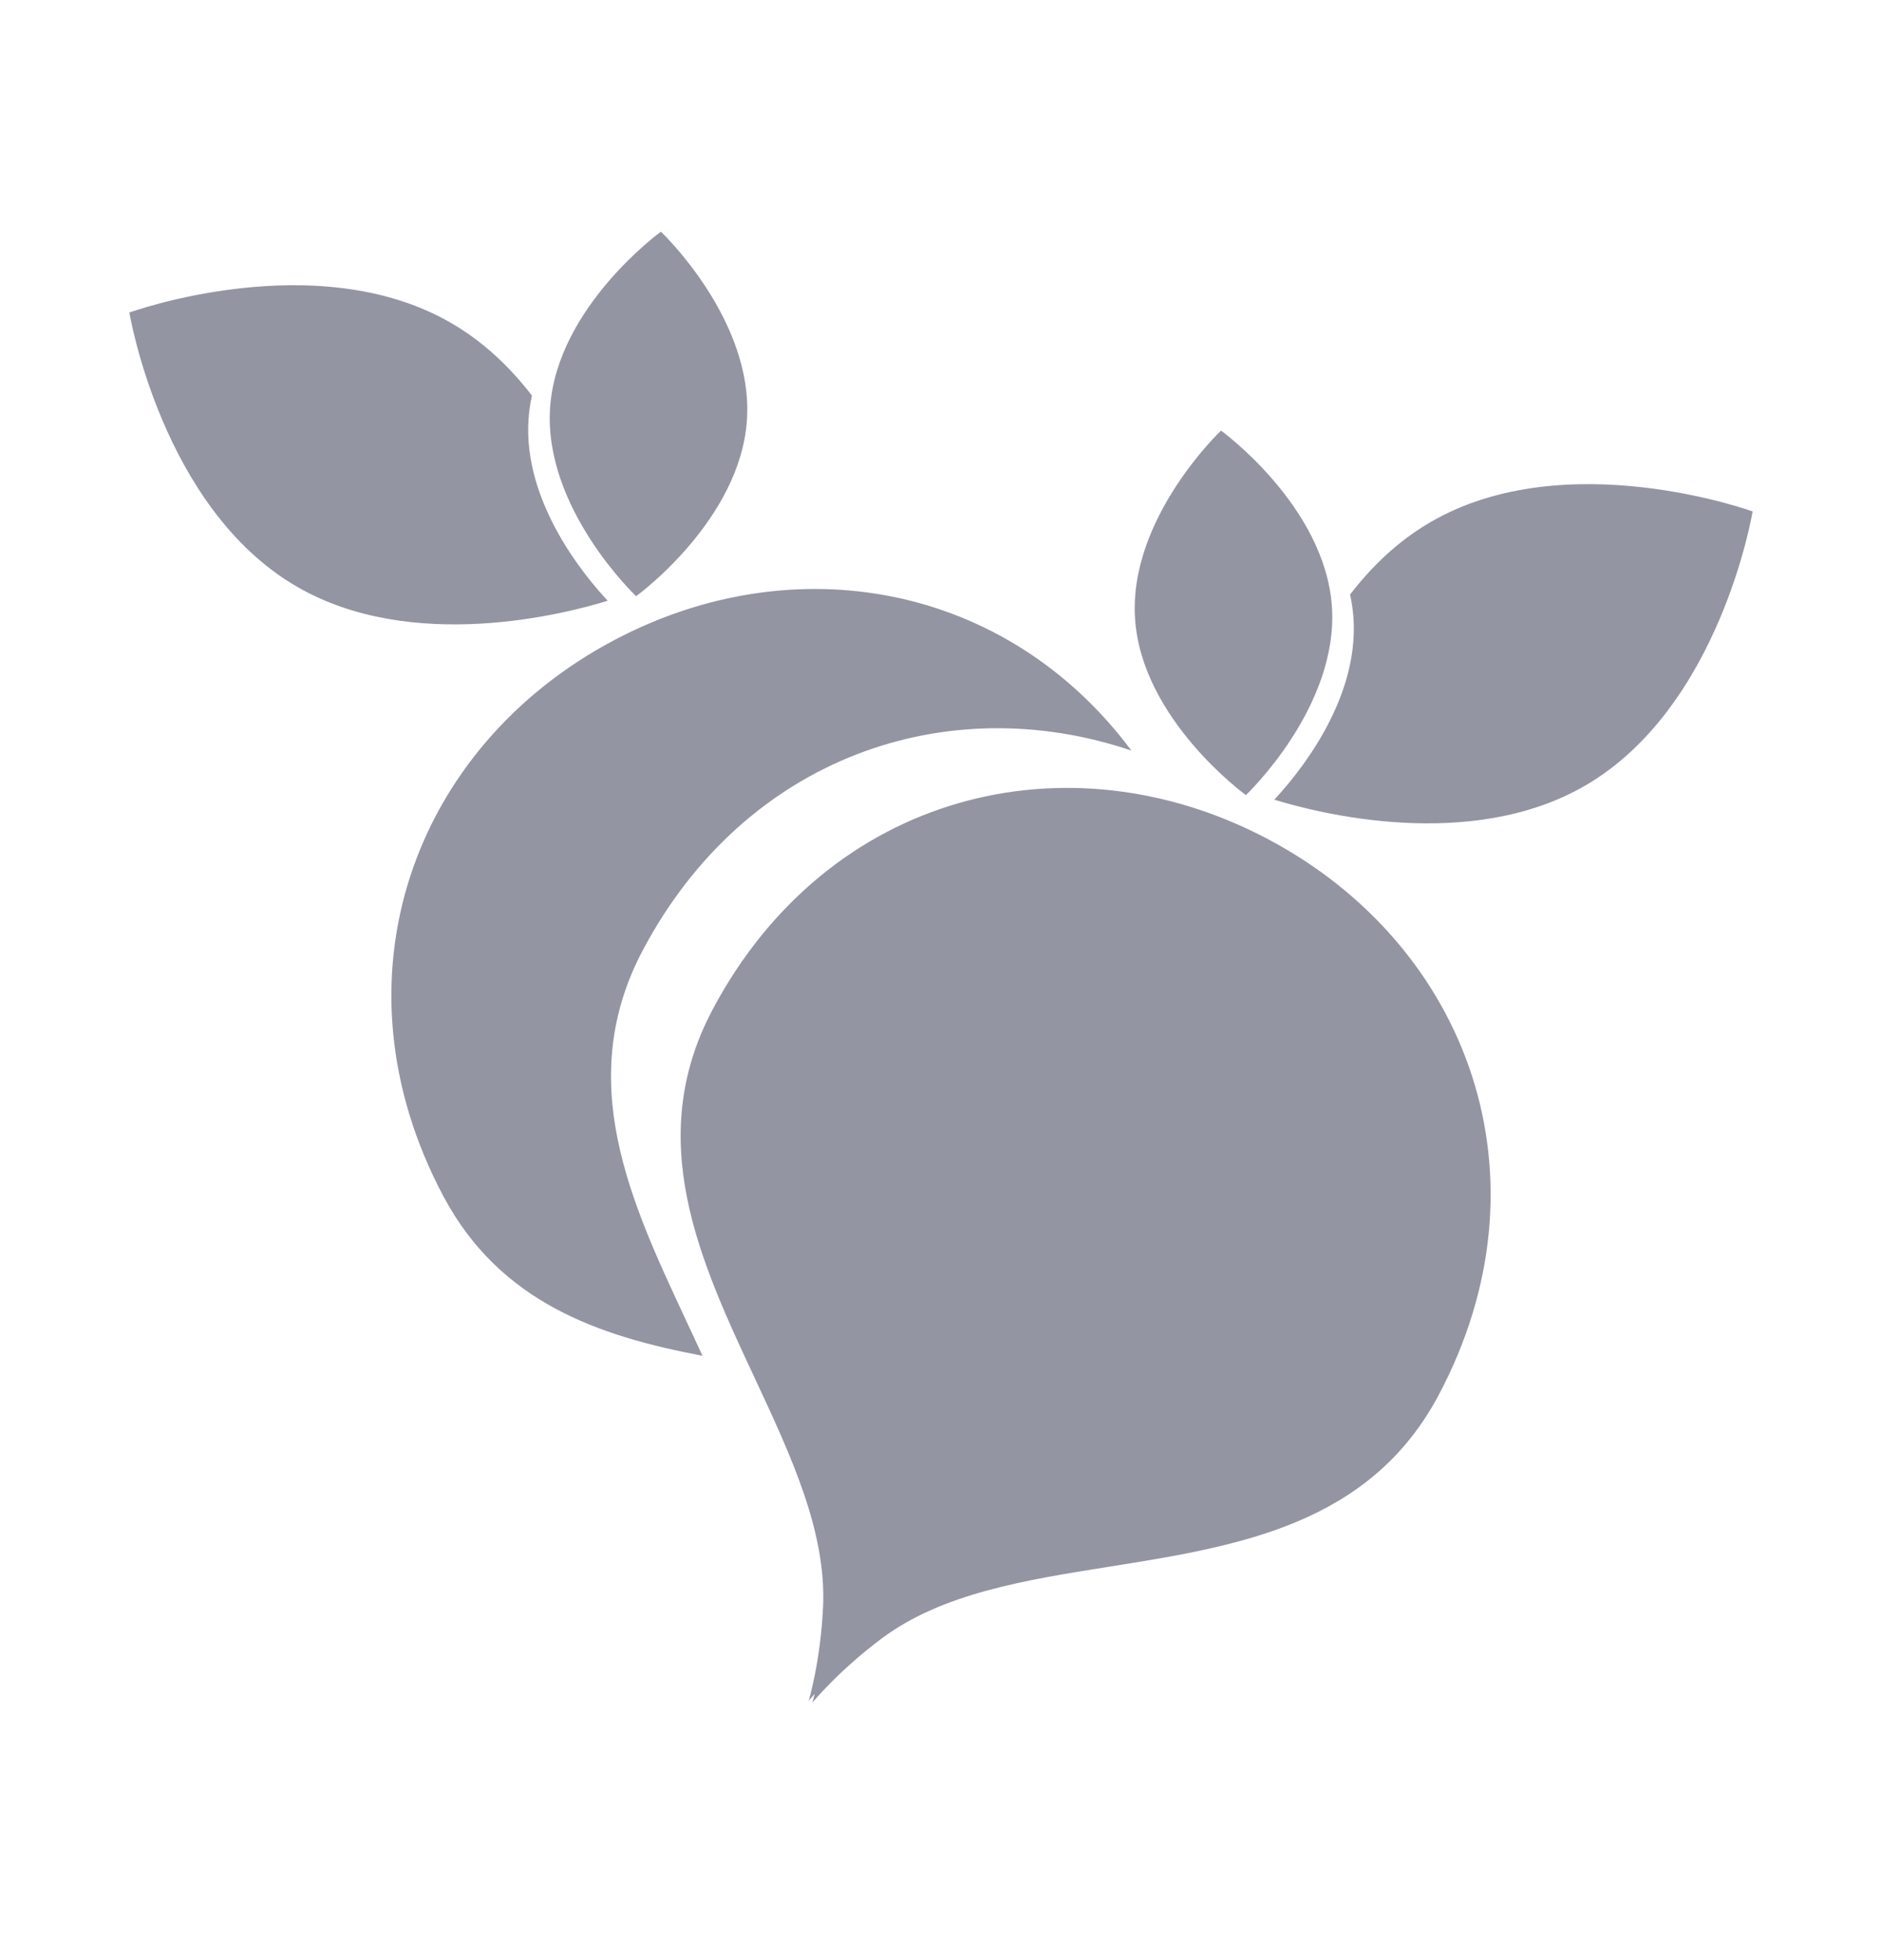 <svg width="24" height="25" viewBox="0 0 24 25" fill="none" xmlns="http://www.w3.org/2000/svg">
<path fill-rule="evenodd" clip-rule="evenodd" d="M6.783 5.045C6.508 4.688 6.171 4.362 5.757 4.122C4.034 3.119 1.65 3.986 1.65 3.986C1.65 3.986 2.059 6.478 3.782 7.48C5.257 8.338 7.217 7.827 7.75 7.662C7.479 7.374 6.667 6.417 6.74 5.346C6.747 5.243 6.762 5.143 6.783 5.045ZM8.199 12.116C9.507 9.652 12.076 8.778 14.428 9.573C12.839 7.441 10.128 6.946 7.826 8.168C5.269 9.525 4.184 12.486 5.653 15.255C6.375 16.614 7.634 17.041 8.958 17.292C8.885 17.133 8.811 16.973 8.735 16.812L8.735 16.812L8.735 16.811L8.735 16.811C8.04 15.322 7.318 13.777 8.199 12.116ZM8.112 7.604C8.112 7.604 6.928 6.483 7.015 5.199C7.103 3.916 8.428 2.955 8.428 2.955C8.428 2.955 9.613 4.075 9.525 5.359C9.438 6.643 8.112 7.604 8.112 7.604ZM18.243 6.659C17.829 6.899 17.491 7.226 17.217 7.583C17.238 7.681 17.253 7.781 17.26 7.883C17.333 8.954 16.52 9.911 16.25 10.199C16.783 10.364 18.743 10.876 20.218 10.018C21.941 9.015 22.35 6.523 22.35 6.523C22.35 6.523 19.966 5.656 18.243 6.659ZM9.623 17.573C8.928 16.084 8.206 14.538 9.087 12.877C10.556 10.109 13.617 9.348 16.174 10.705C18.731 12.062 19.816 15.023 18.347 17.792C17.465 19.453 15.781 19.721 14.158 19.98L14.158 19.98C13.075 20.152 12.019 20.32 11.247 20.895C10.69 21.311 10.36 21.716 10.36 21.716L10.37 21.681L10.389 21.606L10.343 21.657L10.313 21.691C10.313 21.691 10.464 21.191 10.496 20.496C10.54 19.535 10.087 18.567 9.623 17.573L9.623 17.573L9.623 17.573ZM16.985 7.737C17.072 9.021 15.888 10.141 15.888 10.141C15.888 10.141 14.562 9.18 14.475 7.896C14.387 6.612 15.571 5.492 15.571 5.492C15.571 5.492 16.897 6.453 16.985 7.737Z" fill="#9495A2"/>
</svg>
